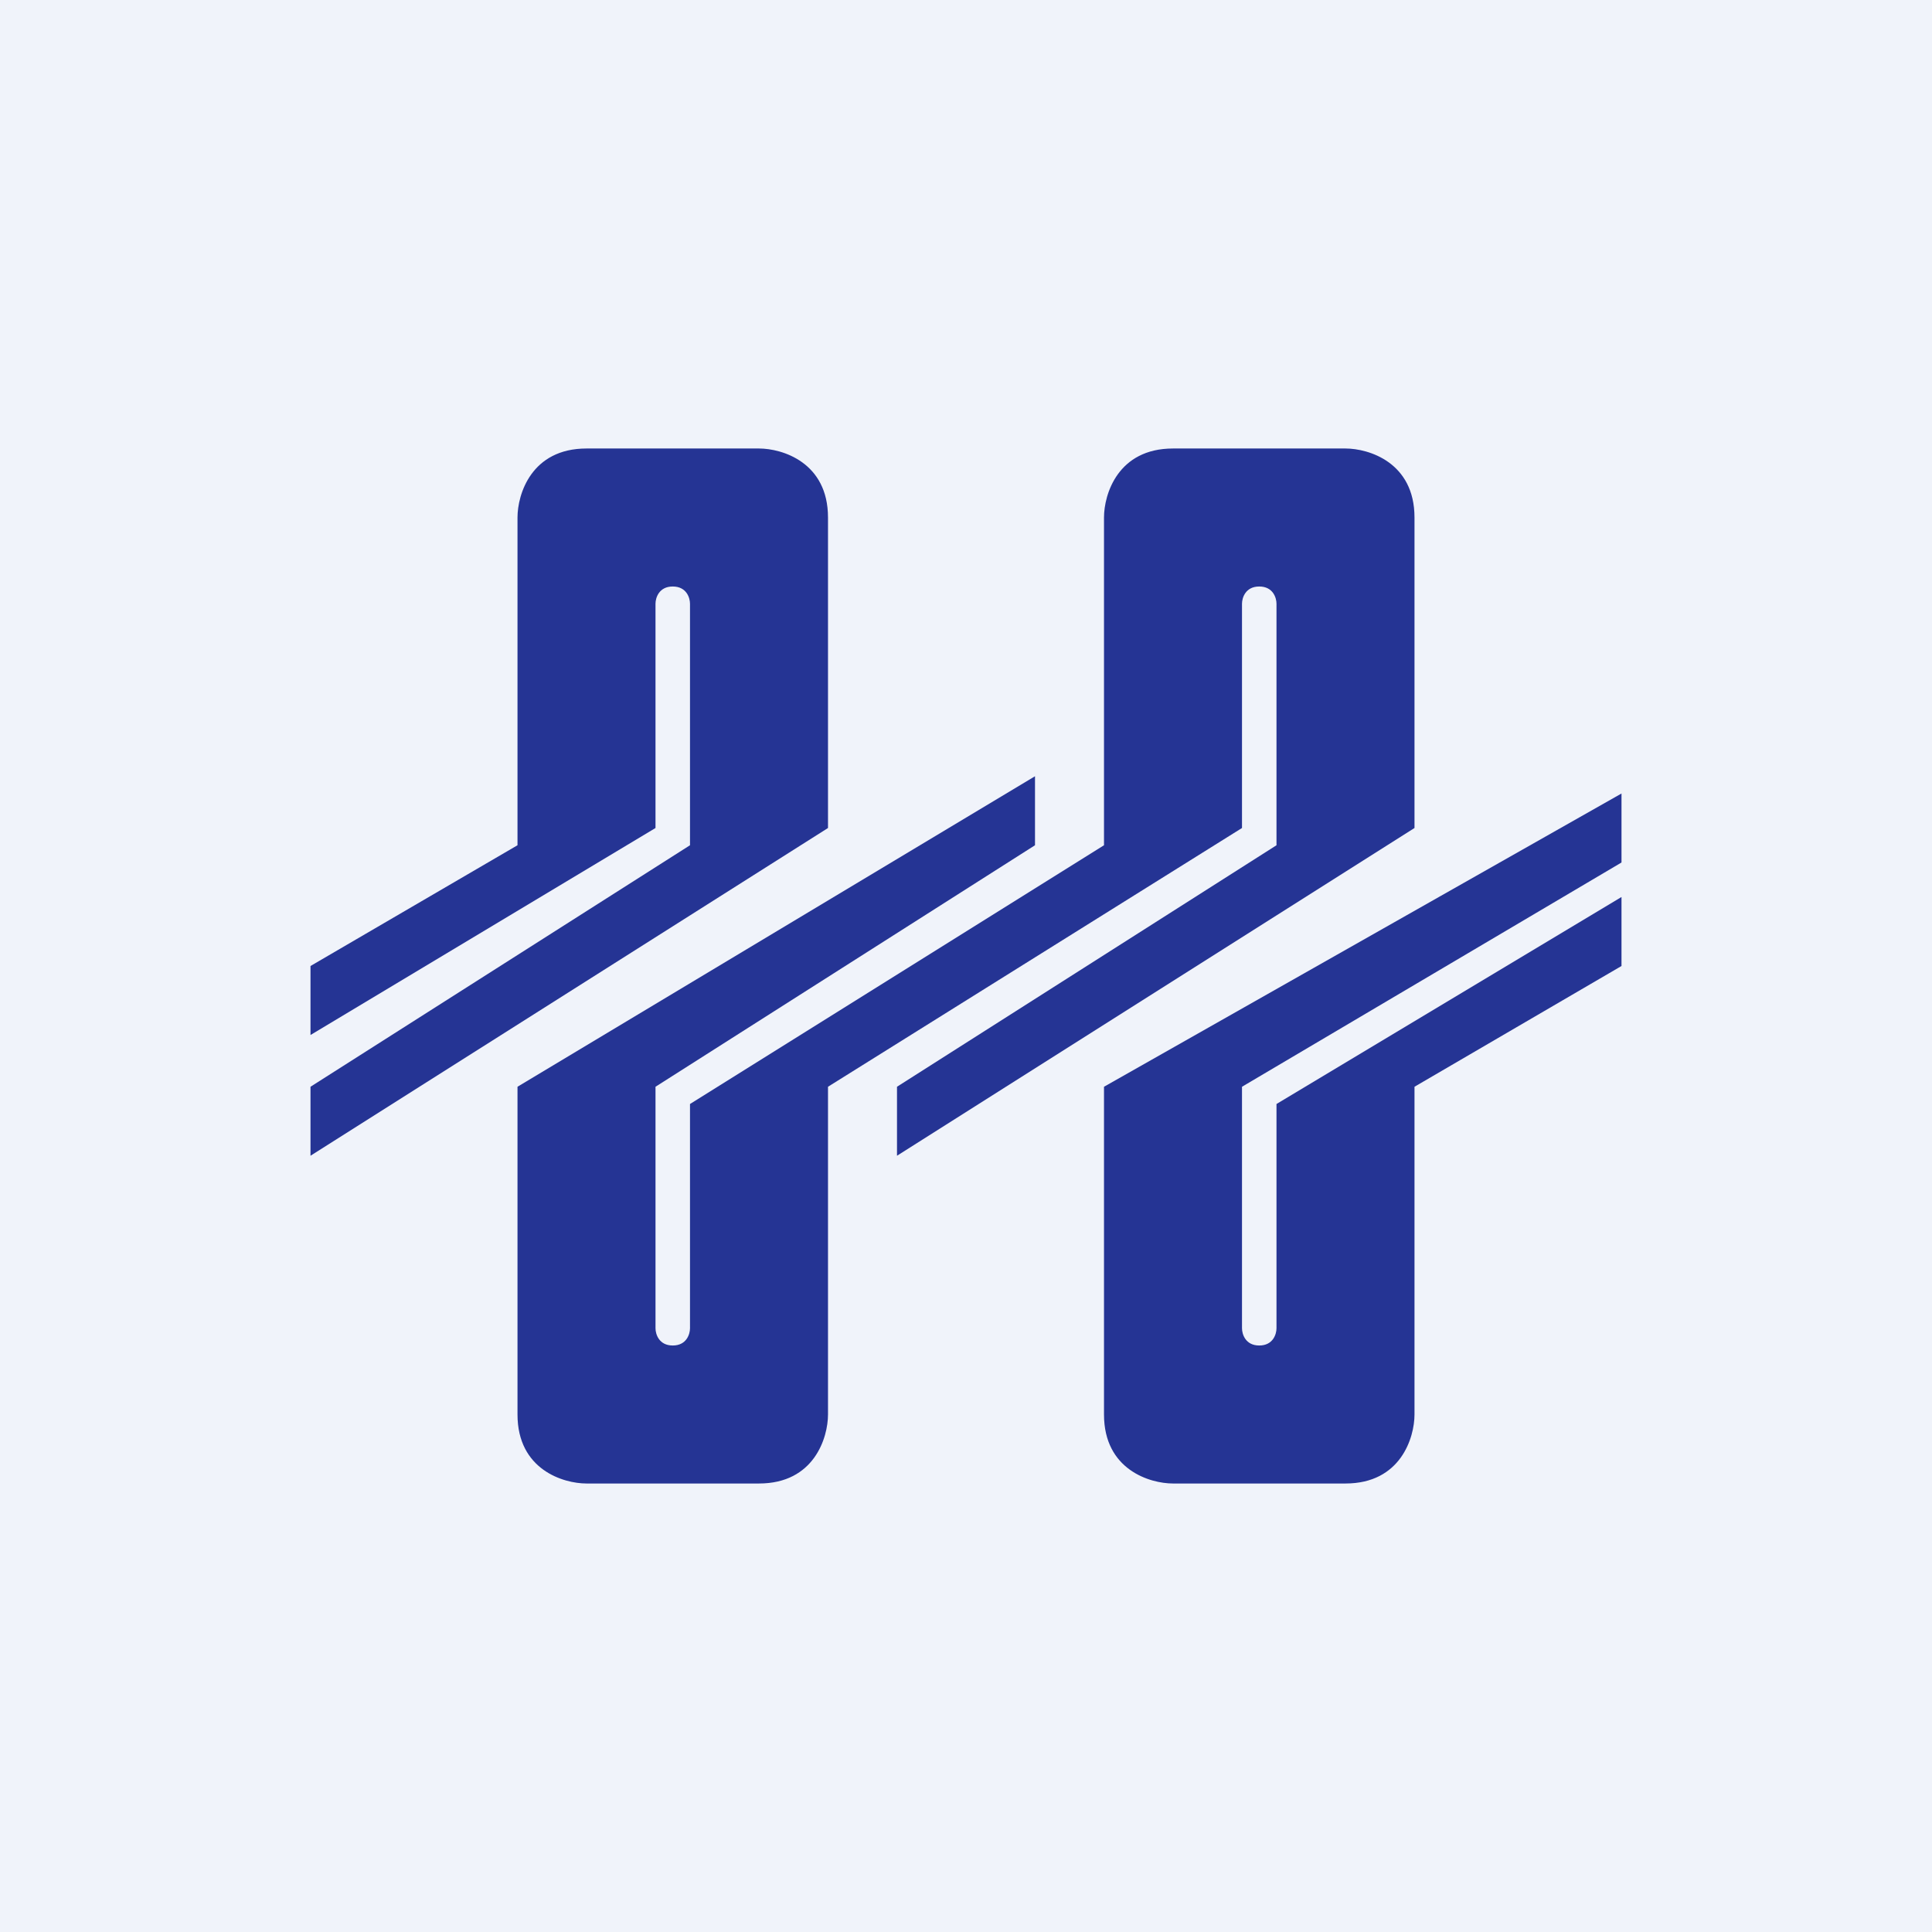 <?xml version='1.0' encoding='utf-8'?>
<!-- by TradeStack -->
<svg width="56" height="56" viewBox="0 0 56 56" xmlns="http://www.w3.org/2000/svg"><path fill="#F0F3FA" d="M0 0h56v56H0z" /><path d="M15 24.5 9 28v2l10-6v-6.5c0-.17.1-.5.5-.5s.5.33.5.5v7l-11 7v2L24 24v-9c0-1.6-1.33-2-2-2h-5c-1.6 0-2 1.33-2 2v9.5Z" fill="#253494" /><path d="M32 24.5V15c0-.67.4-2 2-2h5c.67 0 2 .4 2 2v9l-15 9.5v-2l11-7v-7c0-.17-.1-.5-.5-.5s-.5.33-.5.5V24l-12 7.5V41c0 .67-.4 2-2 2h-5c-.67 0-2-.4-2-2v-9.5l15-9v2l-11 7v7c0 .17.1.5.5.5s.5-.33.5-.5V32l12-7.5Z" fill="#253494" /><path d="m41 31.5 6-3.5v-2l-10 6v6.5c0 .17-.1.5-.5.5s-.5-.33-.5-.5v-7L47 25v-2l-15 8.5V41c0 1.6 1.33 2 2 2h5c1.6 0 2-1.33 2-2v-9.5Z" fill="#253494" /></svg>